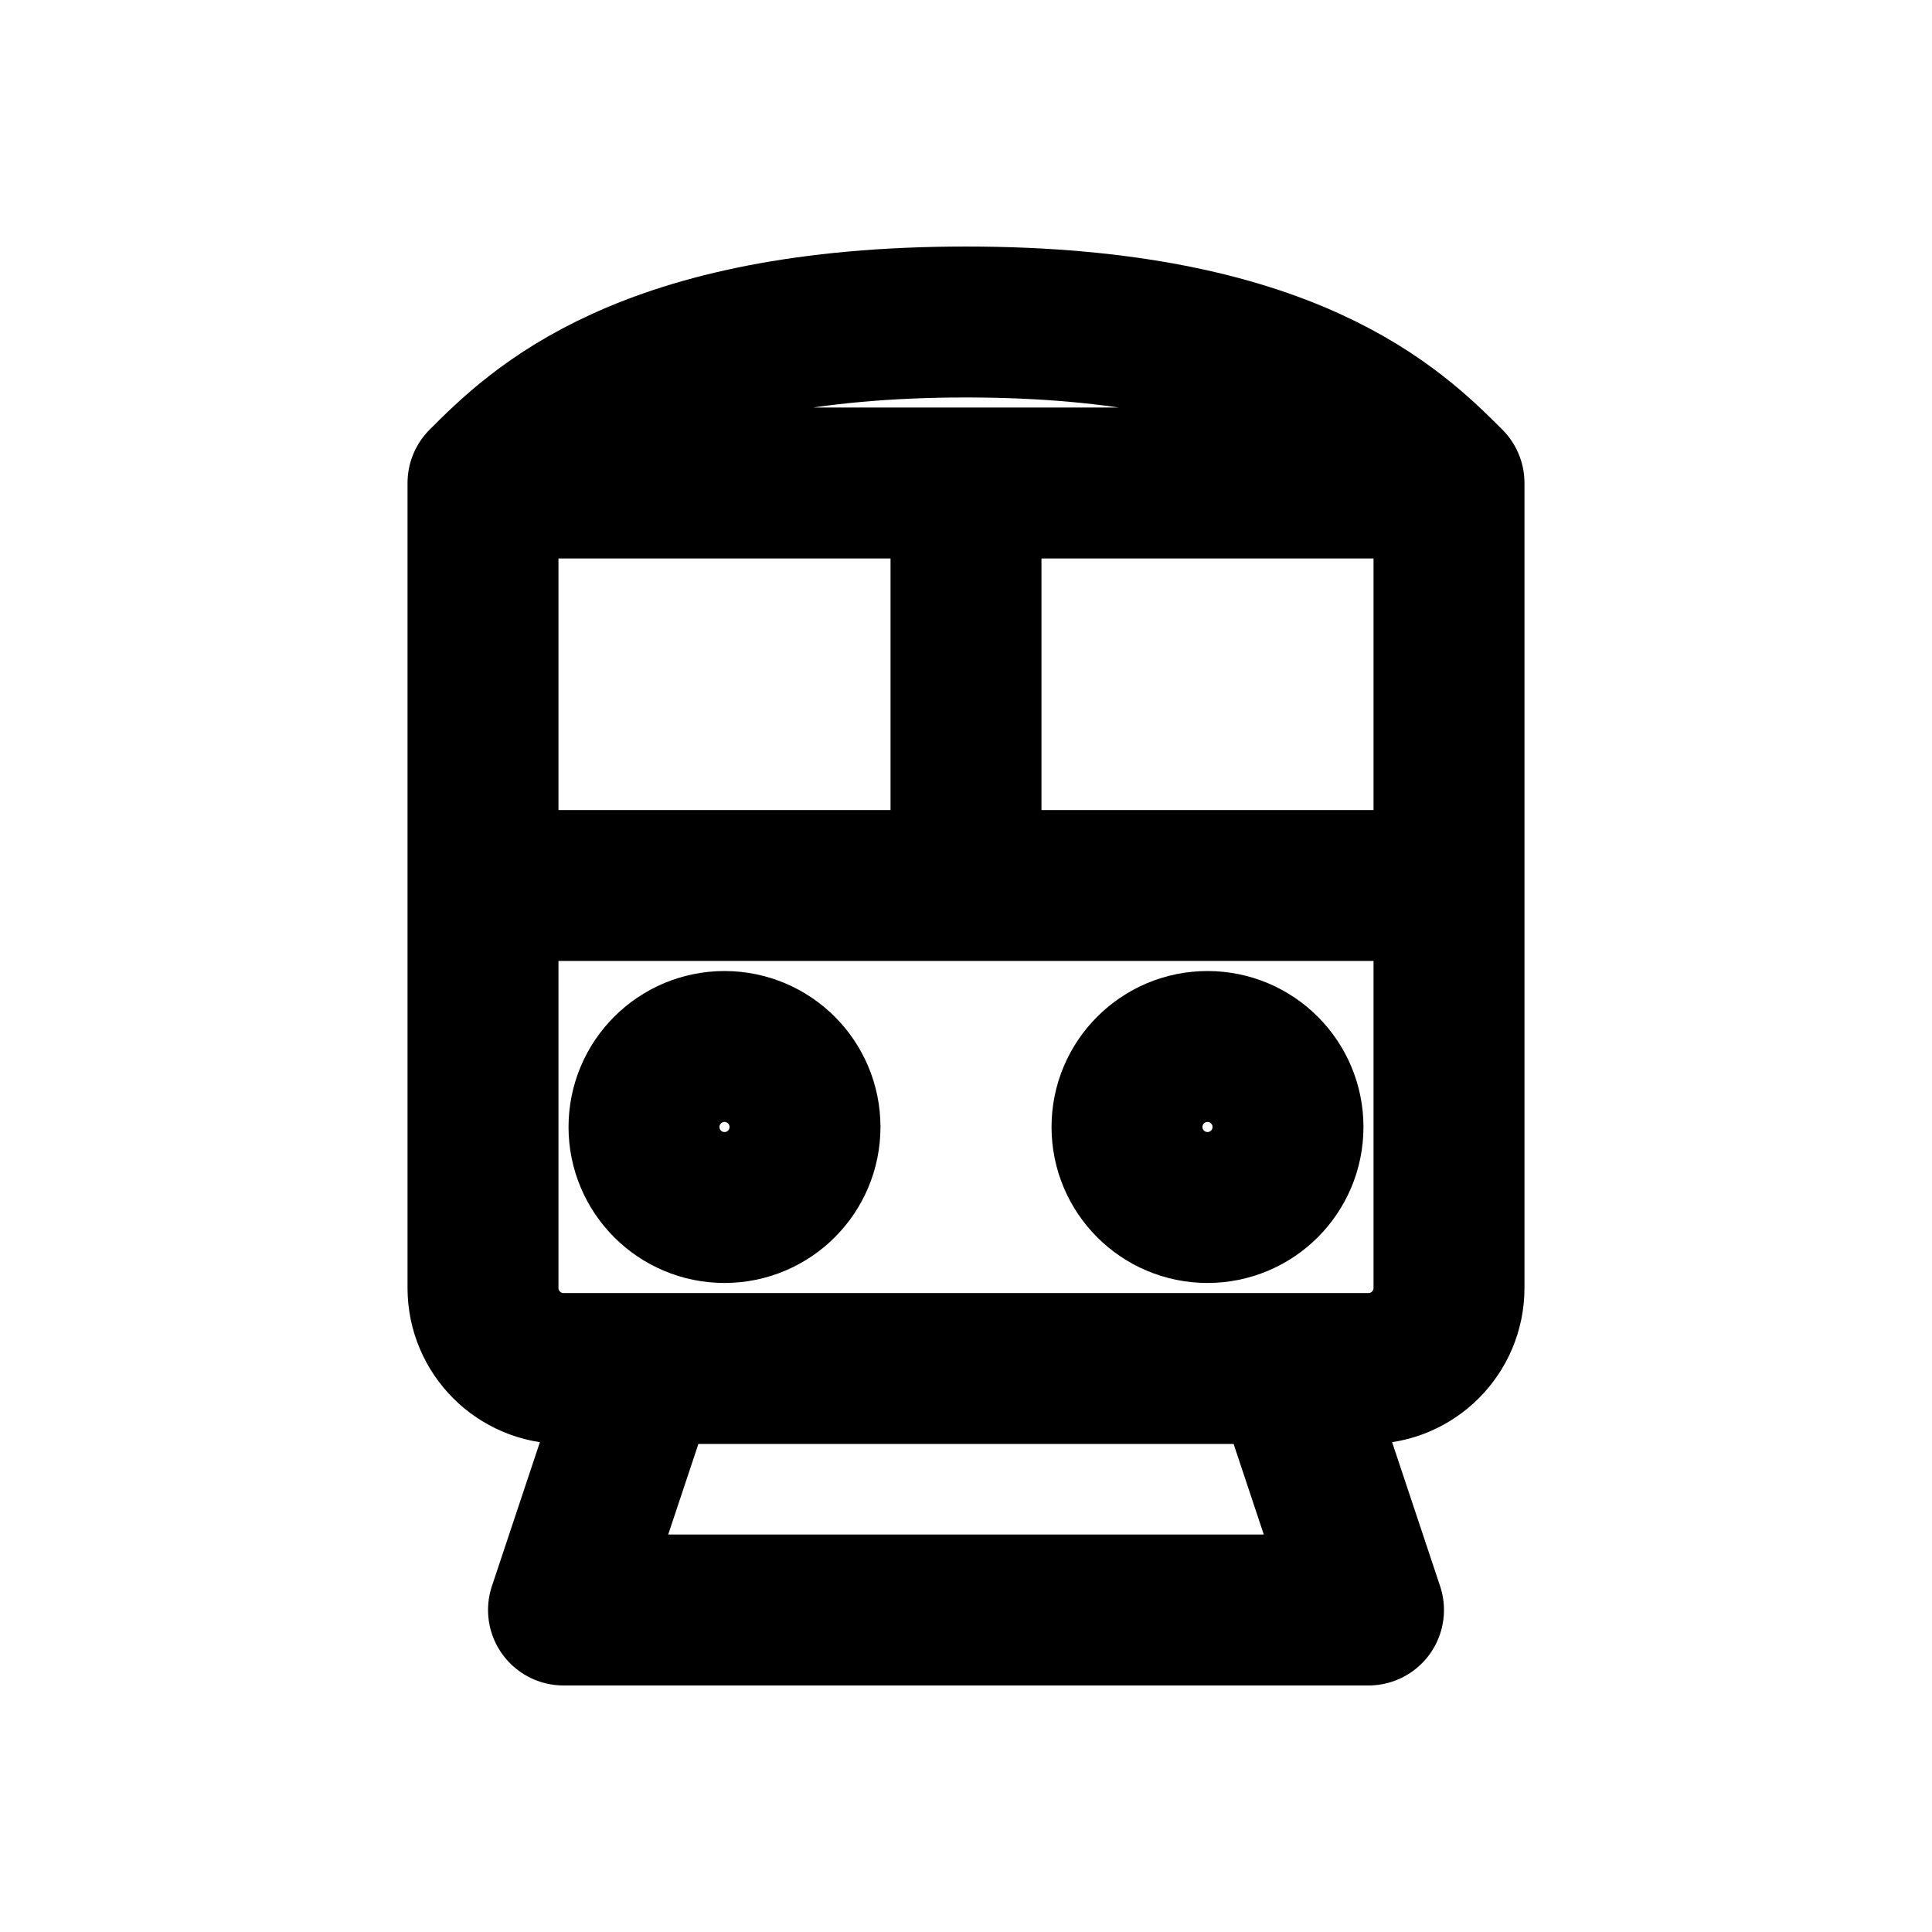 <svg width="128px" height="128px" viewBox="0 0 24 24" fill="none" xmlns="http://www.w3.org/2000/svg" aria-labelledby="trainIconTitle" stroke="currentColor" stroke-width="1.875" stroke-linecap="round" stroke-linejoin="round" color="#000"> <title id="trainIconTitle">Train</title> <path d="M6 11V6M6 11V16C6 16.552 6.448 17 7 17H8M6 11H12M6 6C6.667 5.333 8 4 12 4C16 4 17.333 5.333 18 6M6 6H12M18 6V11M18 6H12M18 11V16C18 16.552 17.552 17 17 17H16M18 11H12M8 17H16M8 17L7 20H17L16 17M12 11V6"/> <circle cx="9" cy="14" r="1"/> <circle cx="15" cy="14" r="1"/> </svg>